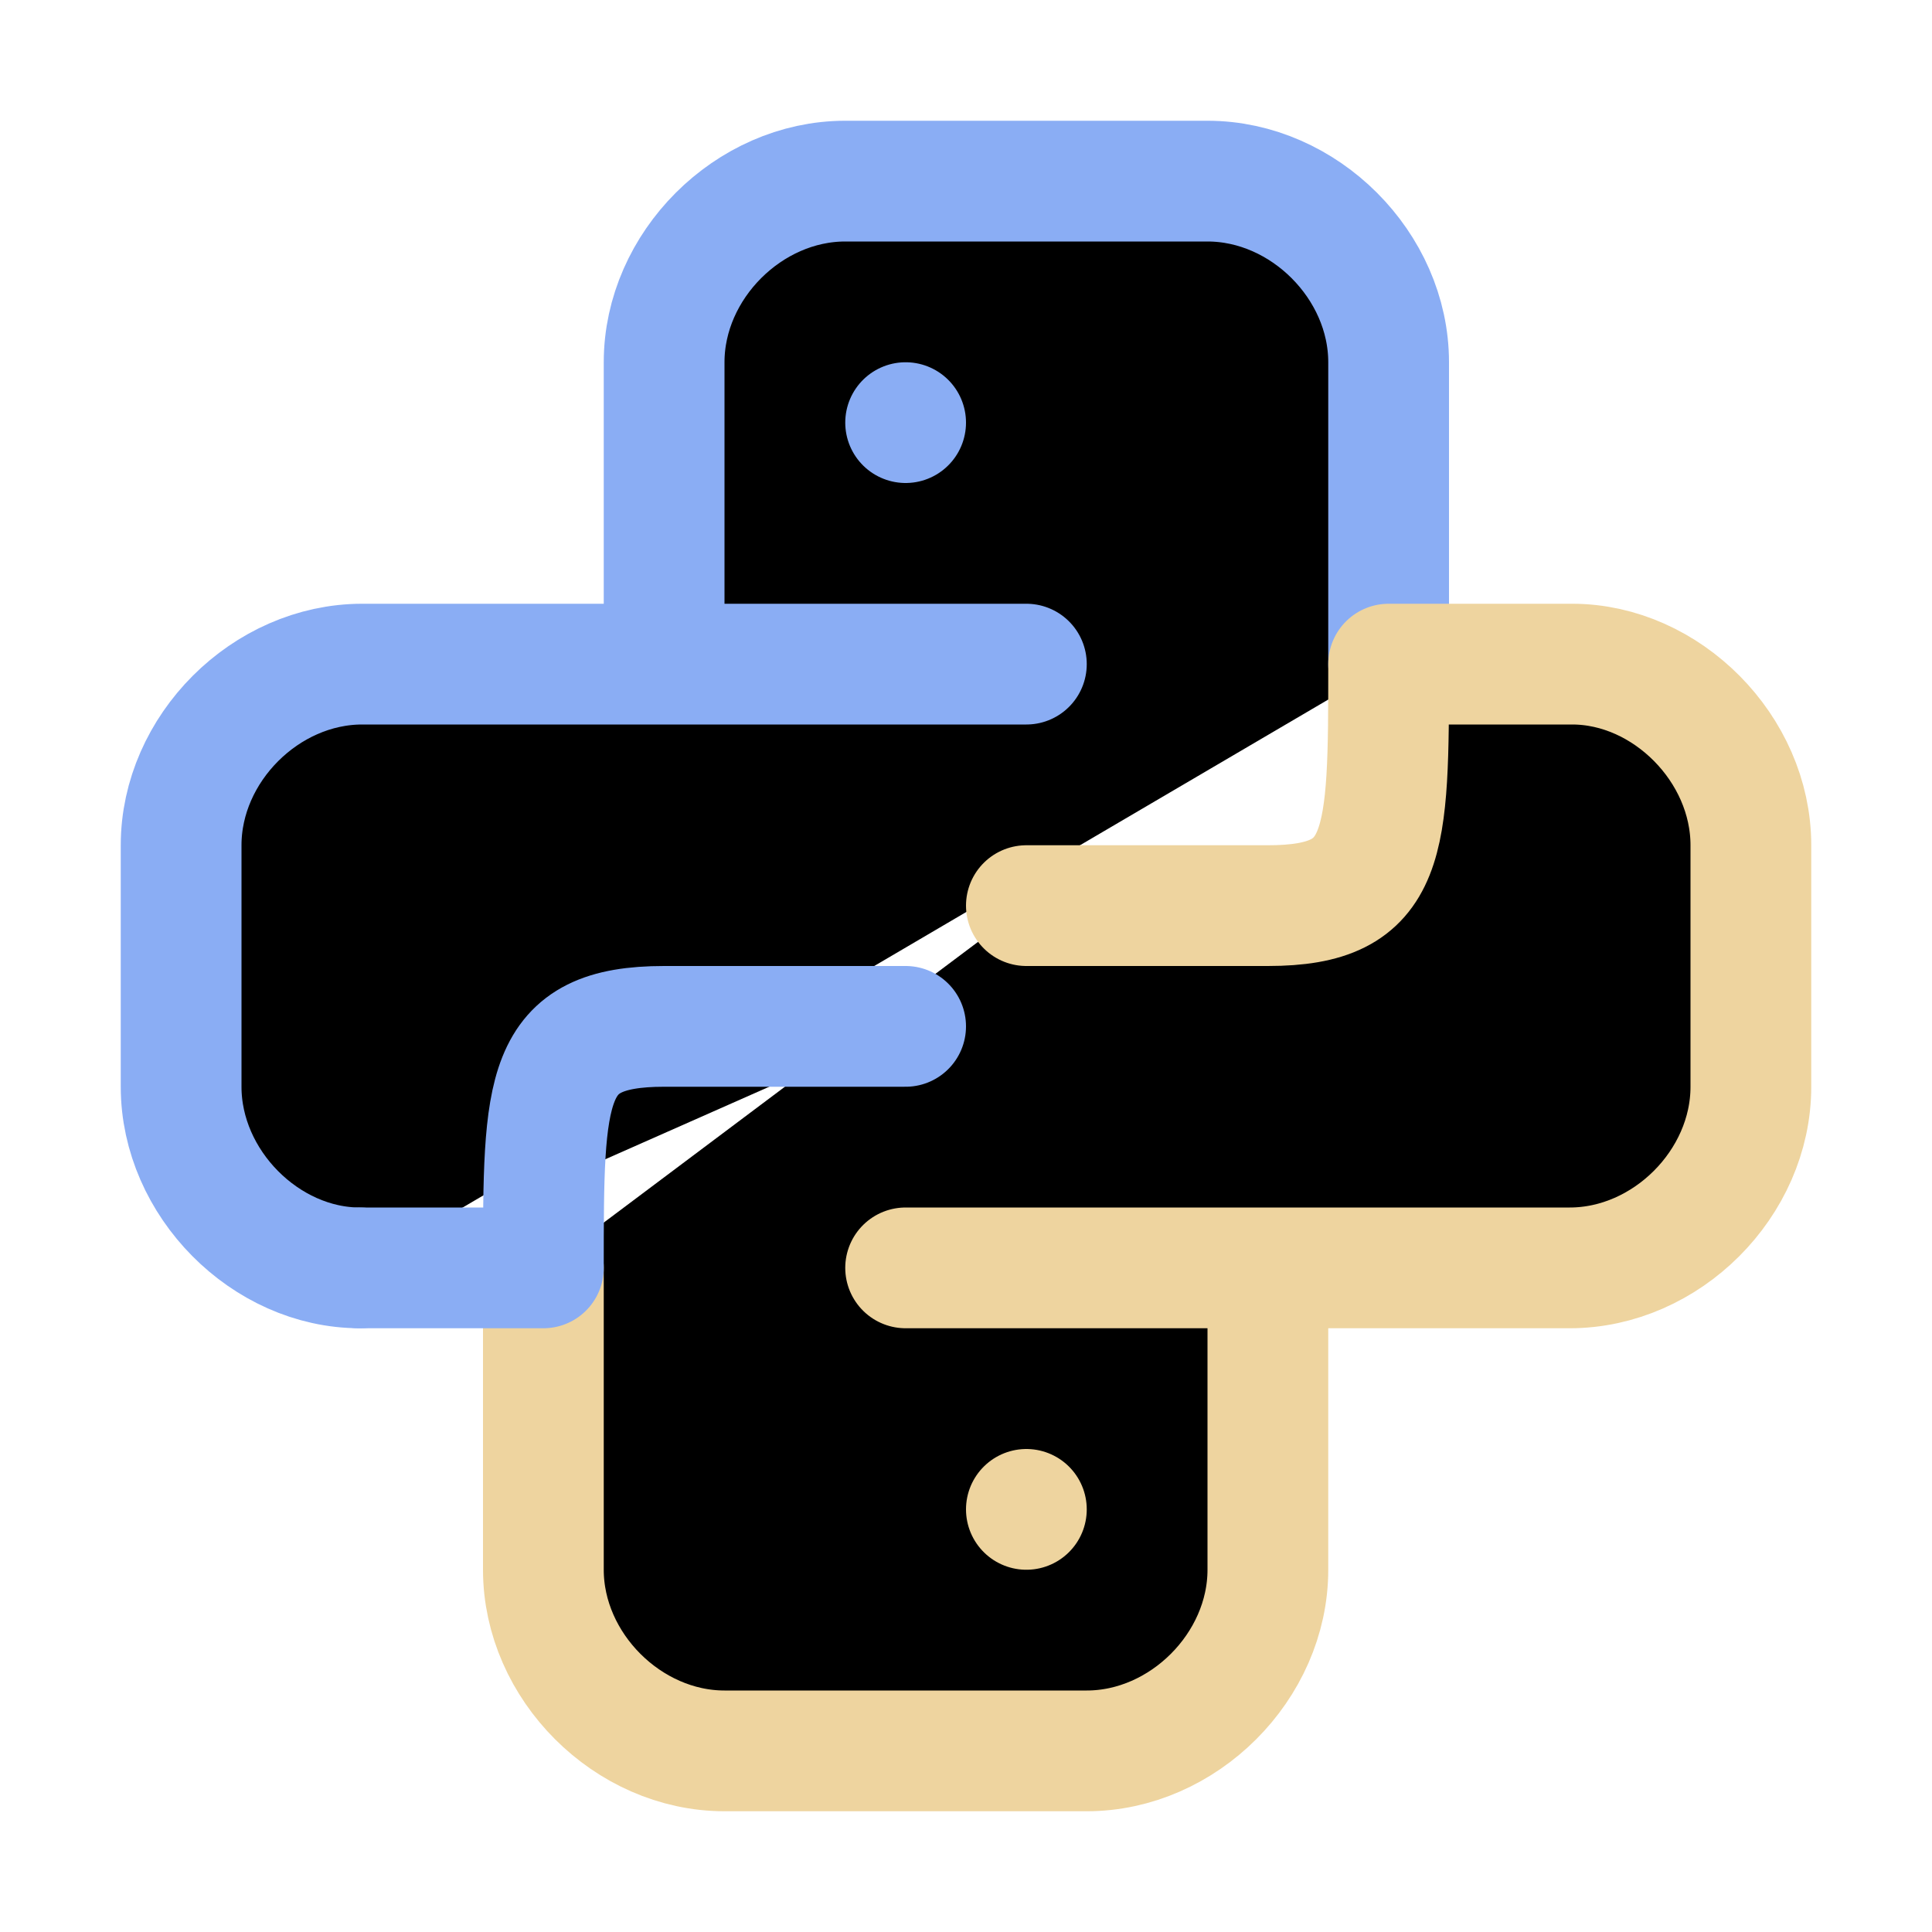 <svg xmlns="http://www.w3.org/2000/svg" width="16" height="16" viewBox="0 0 16 16">
	<g fill="currentColor" stroke-linecap="round" stroke-linejoin="round">
		<path stroke="#8aadf4" d="M8.5 5.5h-3m6 0V3c0-.8-.7-1.5-1.5-1.5H7c-.8 0-1.5.7-1.5 1.5v2.5H3c-.8 0-1.5.7-1.5 1.5v2c0 .8.7 1.5 1.48 1.5" />
		<path stroke="#eed49f" d="M10.5 10.5h-3m-3 0V13c0 .8.7 1.5 1.5 1.5h3c.8 0 1.5-.7 1.5-1.5v-2.5H13c.8 0 1.5-.7 1.5-1.5V7c0-.8-.7-1.5-1.48-1.5H11.5c0 1.5 0 2-1 2h-2" />
		<path stroke="#8aadf4" d="M2.98 10.5H4.5c0-1.5 0-2 1-2h2M7.5 3.5v0" />
		<path stroke="#eed49f" d="m 8.5,12.5 v 0" />
	</g>
</svg>
